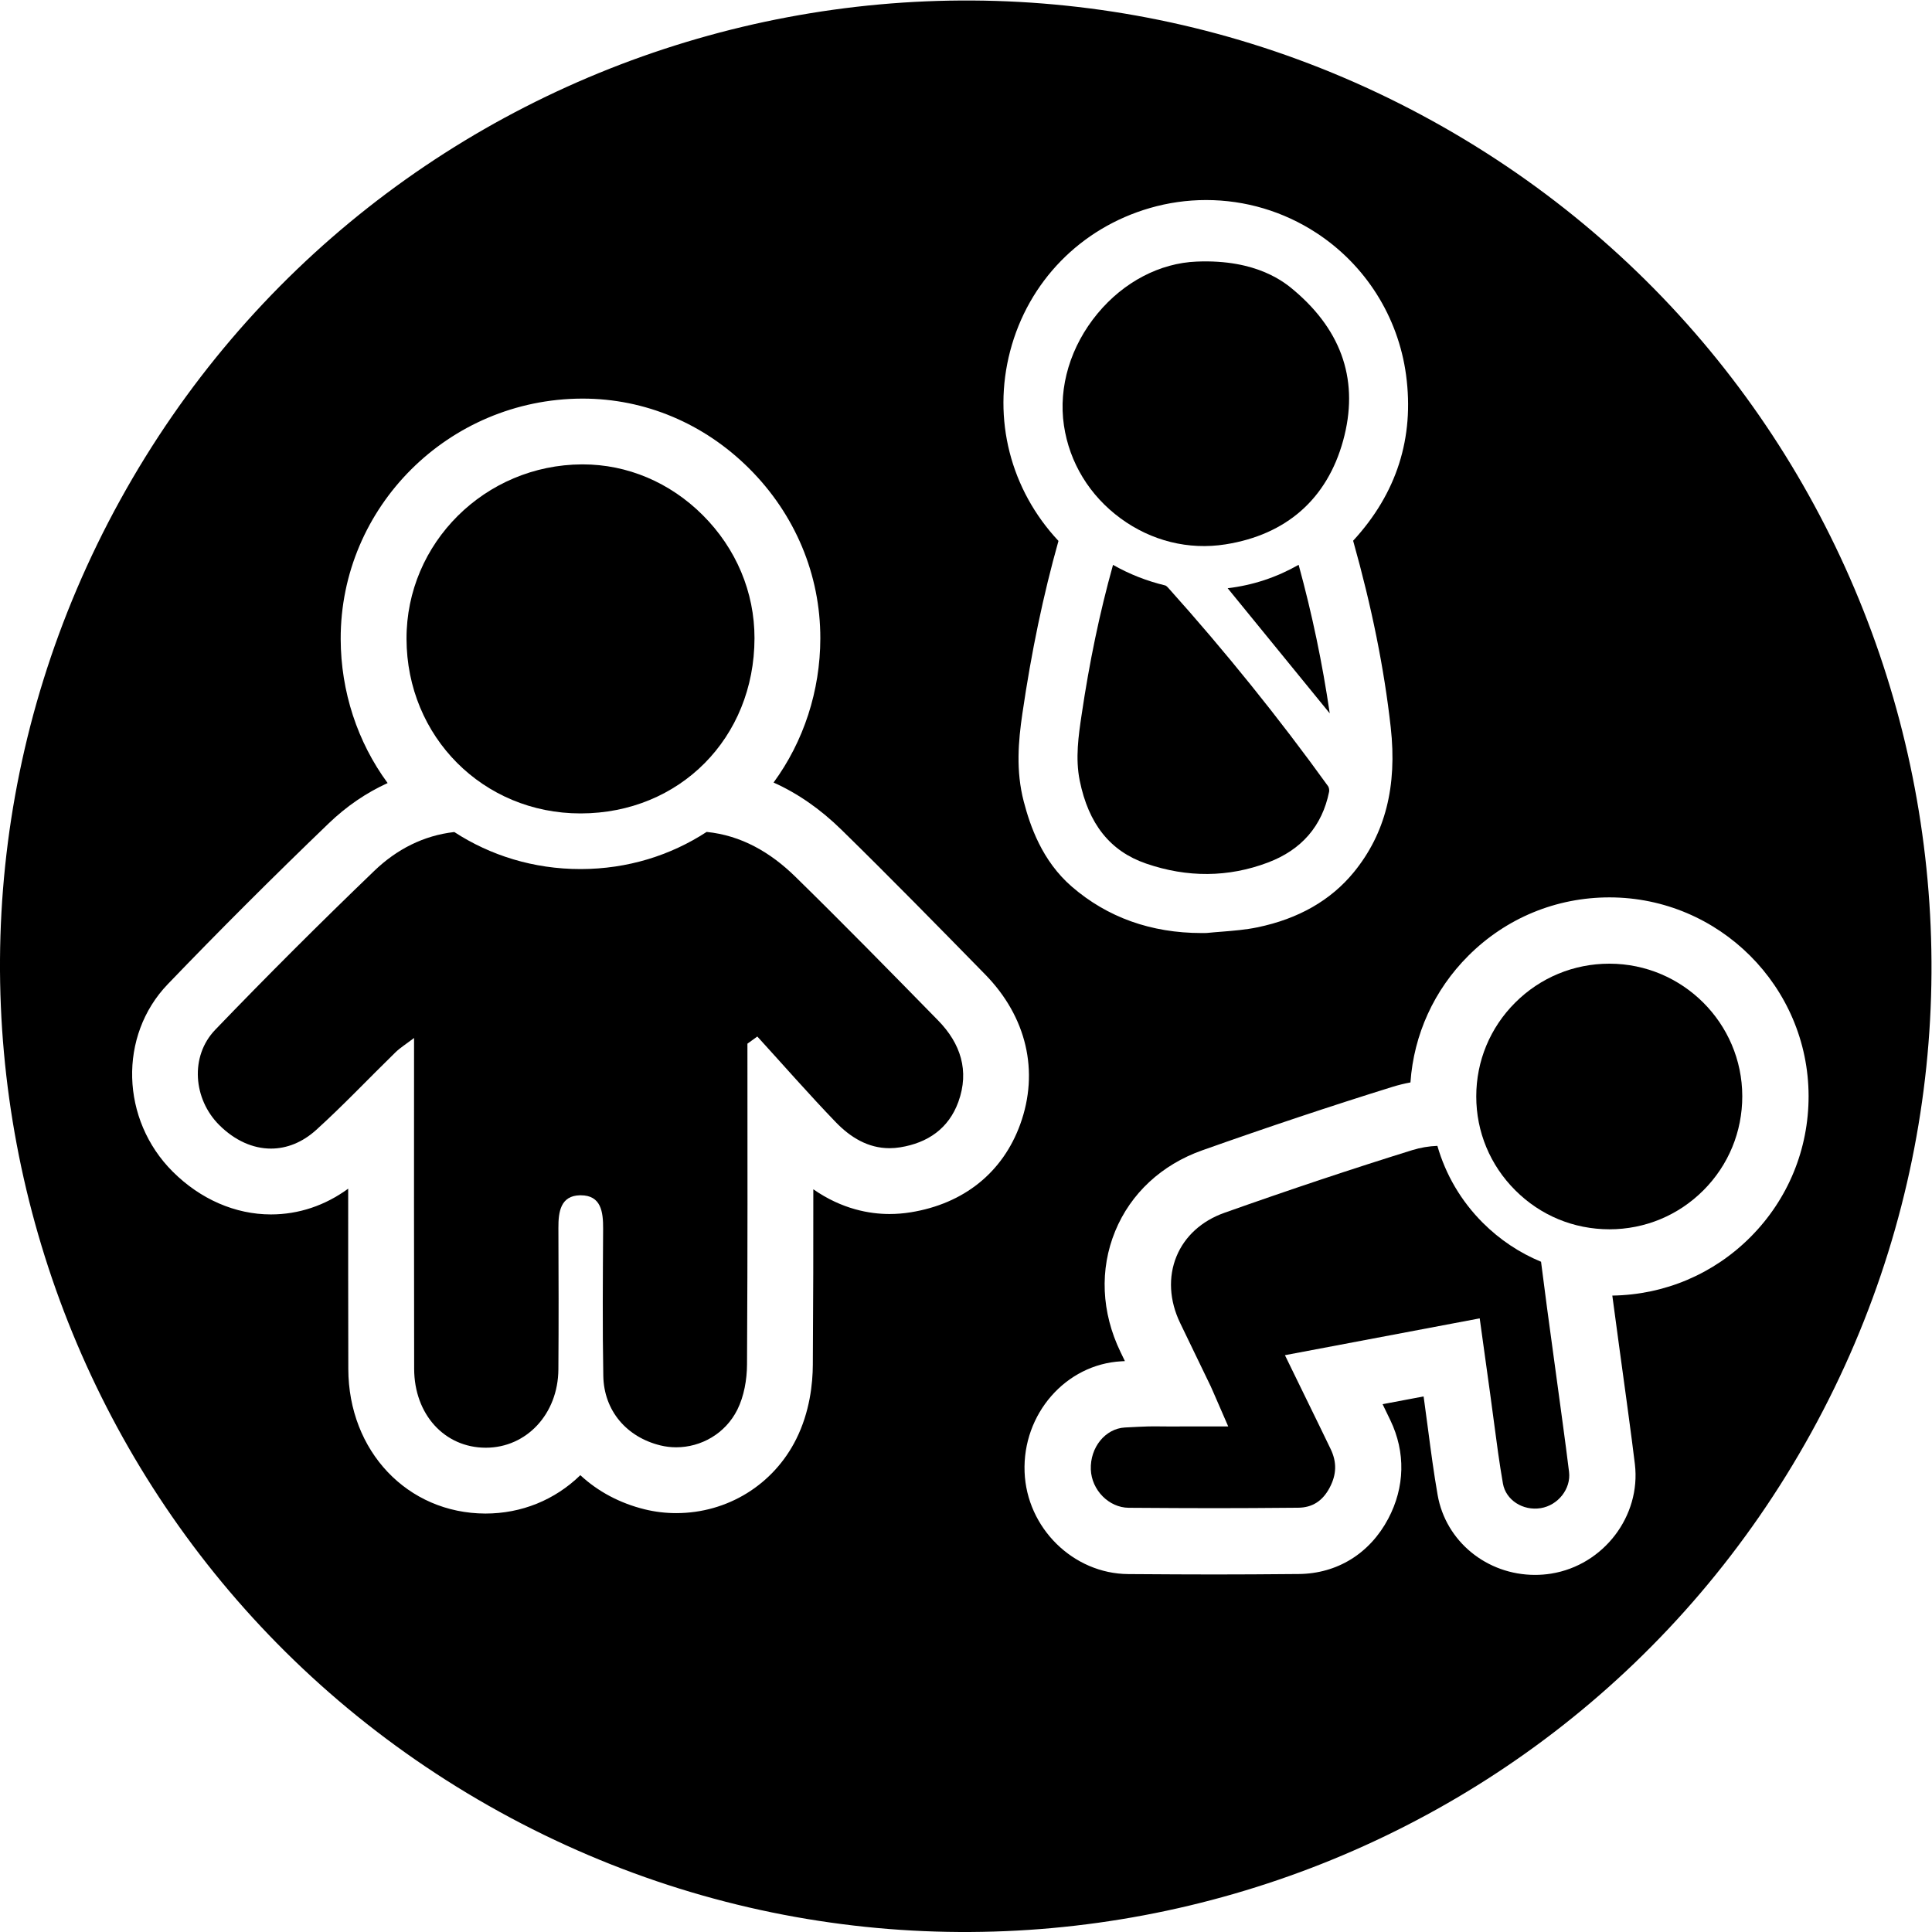 <?xml version="1.0" encoding="UTF-8" standalone="no"?>
<!-- Created with Inkscape (http://www.inkscape.org/) -->

<svg
   version="1.1"
   id="svg2"
   xmlSpace="preserve"
   width="126.406"
   height="126.406"
   viewBox="0 0 126.406 126.406"
   sodipodidocname="All Ages-Genral.ai"
   xmlnsinkscape="http://www.inkscape.org/namespaces/inkscape"
   xmlnssodipodi="http://sodipodi.sourceforge.net/DTD/sodipodi-0.dtd"
   xmlns="http://www.w3.org/2000/svg"
   xmlnssvg="http://www.w3.org/2000/svg"><defs
     id="defs6"><clipPath
       clipPathUnits="userSpaceOnUse"
       id="clipPath16"><path
         d="M 0,94.805 H 94.805 V 0 H 0 Z"
         id="path14" /></clipPath></defs><sodipodiNamedview
     id="namedview4"
     pagecolor="#ffffff"
     bordercolor="#666666"
     borderopacity="1.0"
     inkscapepageshadow="2"
     inkscapepageopacity="0.0"
     inkscapepagecheckerboard="0" /><g
     id="g8"
     inkscapegroupmode="layer"
     inkscapelabel="All Ages-Genral"
     transform="matrix(1.333,0,0,-1.333,0,126.406)"><g
       id="g10"><g
         id="g12"
         clip-path="url(#clipPath16)"><g
           id="g18"
           transform="translate(85.918,34.11)"><path
             d="m 0,0 c -1.811,-1.816 -4.21,-2.833 -6.781,-2.873 0.107,-0.813 0.216,-1.622 0.326,-2.42 0.125,-0.905 0.25,-1.811 0.371,-2.716 l 0.098,-0.727 c 0.108,-0.803 0.216,-1.606 0.313,-2.41 0.304,-2.549 -1.537,-4.959 -4.106,-5.373 -0.261,-0.042 -0.528,-0.063 -0.795,-0.063 -2.373,0 -4.384,1.65 -4.781,3.923 -0.188,1.072 -0.329,2.147 -0.467,3.195 -0.058,0.436 -0.116,0.873 -0.176,1.31 l -0.046,0.331 -2.012,-0.38 c 0.128,-0.264 0.255,-0.528 0.382,-0.791 0.752,-1.566 0.715,-3.281 -0.105,-4.83 -0.905,-1.709 -2.505,-2.698 -4.392,-2.715 -1.729,-0.015 -2.917,-0.022 -4.125,-0.022 -1.208,0 -2.436,0.007 -4.245,0.019 -2.7,0.018 -4.982,2.264 -5.087,5.006 -0.11,2.852 2.023,5.292 4.754,5.438 0.059,0.003 0.116,0.006 0.17,0.009 l -0.218,0.451 c -0.939,1.946 -1.03,4.052 -0.258,5.93 0.761,1.85 2.277,3.258 4.269,3.964 3.285,1.164 6.343,2.184 9.349,3.119 0.283,0.087 0.574,0.159 0.873,0.214 0.163,2.35 1.158,4.537 2.843,6.22 1.849,1.846 4.307,2.863 6.922,2.863 h 0.011 0.001 0.001 C -1.538,16.665 2.842,12.293 2.853,6.926 2.857,4.31 1.844,1.851 0,0 m -41.219,1.215 c -0.345,-0.056 -0.695,-0.084 -1.04,-0.084 -0.961,0 -2.325,0.228 -3.739,1.214 10e-4,-3.556 -0.001,-4.491 -0.024,-8.619 -0.005,-0.926 -0.15,-2.309 -0.814,-3.64 -1.118,-2.243 -3.376,-3.636 -5.891,-3.636 -0.522,0 -1.043,0.062 -1.547,0.186 -1.214,0.298 -2.296,0.873 -3.159,1.676 -1.252,-1.218 -2.887,-1.883 -4.659,-1.883 -3.829,0.01 -6.722,3.063 -6.73,7.1 -0.007,4.195 -0.007,5.137 -0.006,8.846 -1.134,-0.829 -2.431,-1.264 -3.792,-1.264 -1.748,0 -3.458,0.744 -4.815,2.095 -2.563,2.552 -2.675,6.682 -0.248,9.206 2.498,2.6 5.156,5.255 7.898,7.892 0.87,0.837 1.841,1.501 2.893,1.98 -1.483,2.014 -2.297,4.497 -2.304,7.066 -0.017,6.485 5.293,11.78 11.839,11.804 h 0.04 c 3.052,0 5.955,-1.219 8.173,-3.433 2.256,-2.251 3.495,-5.212 3.49,-8.338 -0.004,-2.57 -0.815,-5.056 -2.295,-7.074 1.18,-0.528 2.297,-1.303 3.326,-2.311 2.398,-2.347 4.768,-4.767 7.06,-7.108 2.036,-2.079 2.663,-4.761 1.72,-7.358 -0.858,-2.363 -2.767,-3.896 -5.376,-4.317 m 4.882,42.269 c 0.893,3.413 3.457,6.038 6.86,7.024 0.897,0.26 1.824,0.392 2.757,0.392 v 0 c 1.923,0 3.793,-0.556 5.407,-1.608 2.417,-1.575 4.024,-4.119 4.409,-6.98 0.413,-3.08 -0.458,-5.812 -2.598,-8.134 0.918,-3.27 1.522,-6.267 1.845,-9.156 0.324,-2.897 -0.268,-5.223 -1.809,-7.111 -1.129,-1.382 -2.722,-2.294 -4.737,-2.709 -0.585,-0.121 -1.163,-0.166 -1.732,-0.212 l -0.051,-0.004 c -0.218,-0.017 -0.437,-0.034 -0.682,-0.059 l -0.042,-0.003 h -0.019 l -0.209,-0.002 c -2.481,0 -4.626,0.767 -6.374,2.279 -1.466,1.269 -2.047,2.991 -2.357,4.176 -0.394,1.511 -0.266,2.966 -0.068,4.314 0.447,3.053 1.027,5.828 1.772,8.477 -2.358,2.517 -3.245,5.981 -2.372,9.316 m 20.704,11.311 c -22.922,12.638 -51.749,4.301 -64.386,-18.621 -12.638,-22.922 -4.301,-51.748 18.621,-64.386 22.922,-12.637 51.748,-4.3 64.386,18.622 12.637,22.921 4.3,51.748 -18.621,64.385"
             style="fill:#white;fill-opacity:1;fill-rule:nonzero;stroke:none"
             id="path20" /></g><g
           id="g22"
           transform="translate(28.491,54.903)"><path
             d="M 0,0 H 0.015 V 0 C 4.868,0.008 8.534,3.703 8.542,8.597 8.546,10.856 7.643,13.003 6.001,14.642 4.392,16.248 2.3,17.132 0.11,17.132 H 0.08 C -4.684,17.114 -8.551,13.272 -8.538,8.567 -8.526,3.76 -4.776,0 0,0"
             style="fill:#white;fill-opacity:1;fill-rule:nonzero;stroke:none"
             id="path24" /></g><g
           id="g26"
           transform="translate(39.035,51.8)"><path
             d="M 0,0 C -1.22,1.194 -2.651,2.024 -4.351,2.195 -6.114,1.045 -8.227,0.376 -10.524,0.372 h -0.02 c -2.305,0 -4.425,0.668 -6.193,1.818 -1.509,-0.171 -2.829,-0.85 -3.925,-1.904 -2.652,-2.55 -5.259,-5.15 -7.809,-7.802 -1.25,-1.301 -1.081,-3.404 0.199,-4.678 0.764,-0.76 1.652,-1.154 2.536,-1.154 0.772,0 1.541,0.3 2.222,0.917 1.345,1.219 2.594,2.545 3.895,3.813 0.232,0.225 0.514,0.398 0.907,0.699 0,-6.841 -0.008,-9.605 0.005,-16.236 0.004,-2.248 1.497,-3.87 3.507,-3.875 0.003,0 0.007,0 0.01,0 1.995,0 3.546,1.654 3.562,3.841 0.017,2.317 0.011,4.635 10e-4,6.952 -0.004,0.786 0.109,1.576 1.054,1.597 0.015,0 0.029,0 0.043,0 1,0 1.103,-0.814 1.098,-1.643 -0.013,-2.408 -0.035,-4.817 0.009,-7.224 0.031,-1.708 1.145,-3.003 2.801,-3.409 0.257,-0.063 0.518,-0.093 0.778,-0.093 1.214,0 2.411,0.665 3.001,1.848 0.327,0.657 0.47,1.471 0.474,2.215 0.035,6.538 0.02,9.21 0.02,15.748 0.162,0.117 0.324,0.234 0.486,0.351 1.279,-1.403 2.53,-2.833 3.846,-4.2 0.727,-0.755 1.593,-1.281 2.642,-1.281 0.17,0 0.345,0.014 0.525,0.043 1.353,0.218 2.379,0.923 2.854,2.23 C 8.557,-9.53 8.112,-8.184 7.012,-7.06 4.691,-4.69 2.37,-2.32 0,0"
             style="fill:#white;fill-opacity:1;fill-rule:nonzero;stroke:none"
             id="path28" /></g><g
           id="g30"
           transform="translate(79.002,47.528)"><path
             d="m 0,0 h -0.009 c -1.746,0 -3.388,-0.679 -4.623,-1.912 -1.232,-1.23 -1.911,-2.864 -1.911,-4.602 -10e-4,-1.738 0.679,-3.375 1.915,-4.609 1.237,-1.237 2.864,-1.912 4.624,-1.915 1.745,0.002 3.384,0.683 4.615,1.918 1.23,1.234 1.906,2.875 1.903,4.621 C 6.507,-2.92 3.585,-0.005 0,0"
             style="fill:#white;fill-opacity:1;fill-rule:nonzero;stroke:none"
             id="path32" /></g><g
           id="g34"
           transform="translate(76.707,24.938)"><path
             d="m 0,0 -0.099,0.731 c -0.12,0.902 -0.244,1.803 -0.368,2.704 -0.205,1.483 -0.409,3.005 -0.601,4.525 -1.055,0.436 -2.025,1.08 -2.858,1.912 -1.07,1.069 -1.825,2.365 -2.23,3.776 -0.409,-0.016 -0.82,-0.081 -1.229,-0.208 -2.968,-0.923 -5.987,-1.93 -9.228,-3.079 -1.109,-0.393 -1.942,-1.151 -2.347,-2.135 -0.416,-1.011 -0.352,-2.175 0.18,-3.277 l 1.497,-3.1 c 0.038,-0.079 0.074,-0.163 0.117,-0.263 l 0.744,-1.71 h -2.164 c -0.594,-0.004 -0.929,-0.001 -1.18,0.002 -0.471,0.005 -0.614,0.006 -1.724,-0.053 -0.966,-0.052 -1.717,-0.978 -1.676,-2.064 0.039,-1.011 0.89,-1.87 1.858,-1.877 3.597,-0.024 4.884,-0.027 8.32,0.003 0.692,0.006 1.197,0.328 1.544,0.984 0.343,0.648 0.359,1.251 0.048,1.898 -0.362,0.754 -0.73,1.505 -1.103,2.269 l -1.14,2.336 9.56,1.807 0.515,-3.714 c 0.062,-0.447 0.121,-0.895 0.18,-1.343 0.132,-1.006 0.269,-2.046 0.445,-3.05 0.141,-0.808 0.974,-1.349 1.854,-1.208 0.853,0.138 1.49,0.95 1.392,1.773 C 0.212,-1.573 0.106,-0.787 0,0"
             style="fill:#white;fill-opacity:1;fill-rule:nonzero;stroke:none"
             id="path36" /></g><g
           id="g38"
           transform="translate(57.346,65.969)"><path
             d="M 0,0 C -0.096,0.107 -0.141,0.12 -0.143,0.121 -1.07,0.346 -1.916,0.678 -2.716,1.134 -2.718,1.126 -2.72,1.118 -2.722,1.111 c -0.648,-2.326 -1.15,-4.73 -1.537,-7.349 -0.148,-0.994 -0.314,-2.121 -0.091,-3.217 0.433,-2.134 1.497,-3.465 3.252,-4.07 2.031,-0.701 4.044,-0.684 5.983,0.048 1.653,0.623 2.664,1.792 3.005,3.473 0.017,0.082 -0.007,0.215 -0.049,0.273 C 5.43,-6.386 2.792,-3.112 0,0"
             style="fill:#white;fill-opacity:1;fill-rule:nonzero;stroke:none"
             id="path40" /></g><g
           id="g42"
           transform="translate(60.258,65.956)"><path
             d="M 0,0 5.01,-6.142 C 4.648,-3.673 4.146,-1.275 3.483,1.149 2.385,0.527 1.239,0.149 0,0"
             style="fill:#white;fill-opacity:1;fill-rule:nonzero;stroke:none"
             id="path44" /></g><g
           id="g46"
           transform="translate(63.541,80.556)"><path
             d="m 0,0 c -0.45,0.383 -1.821,1.557 -4.803,1.433 -1.808,-0.071 -3.58,-0.998 -4.863,-2.545 -1.331,-1.605 -1.934,-3.608 -1.654,-5.497 0.27,-1.823 1.256,-3.442 2.777,-4.559 1.512,-1.111 3.342,-1.565 5.151,-1.279 2.99,0.472 4.987,2.231 5.775,5.088 C 3.172,-4.494 2.37,-2.018 0,0"
             style="fill:#white;fill-opacity:1;fill-rule:nonzero;stroke:none"
             id="path48" /></g></g></g></g></svg>
